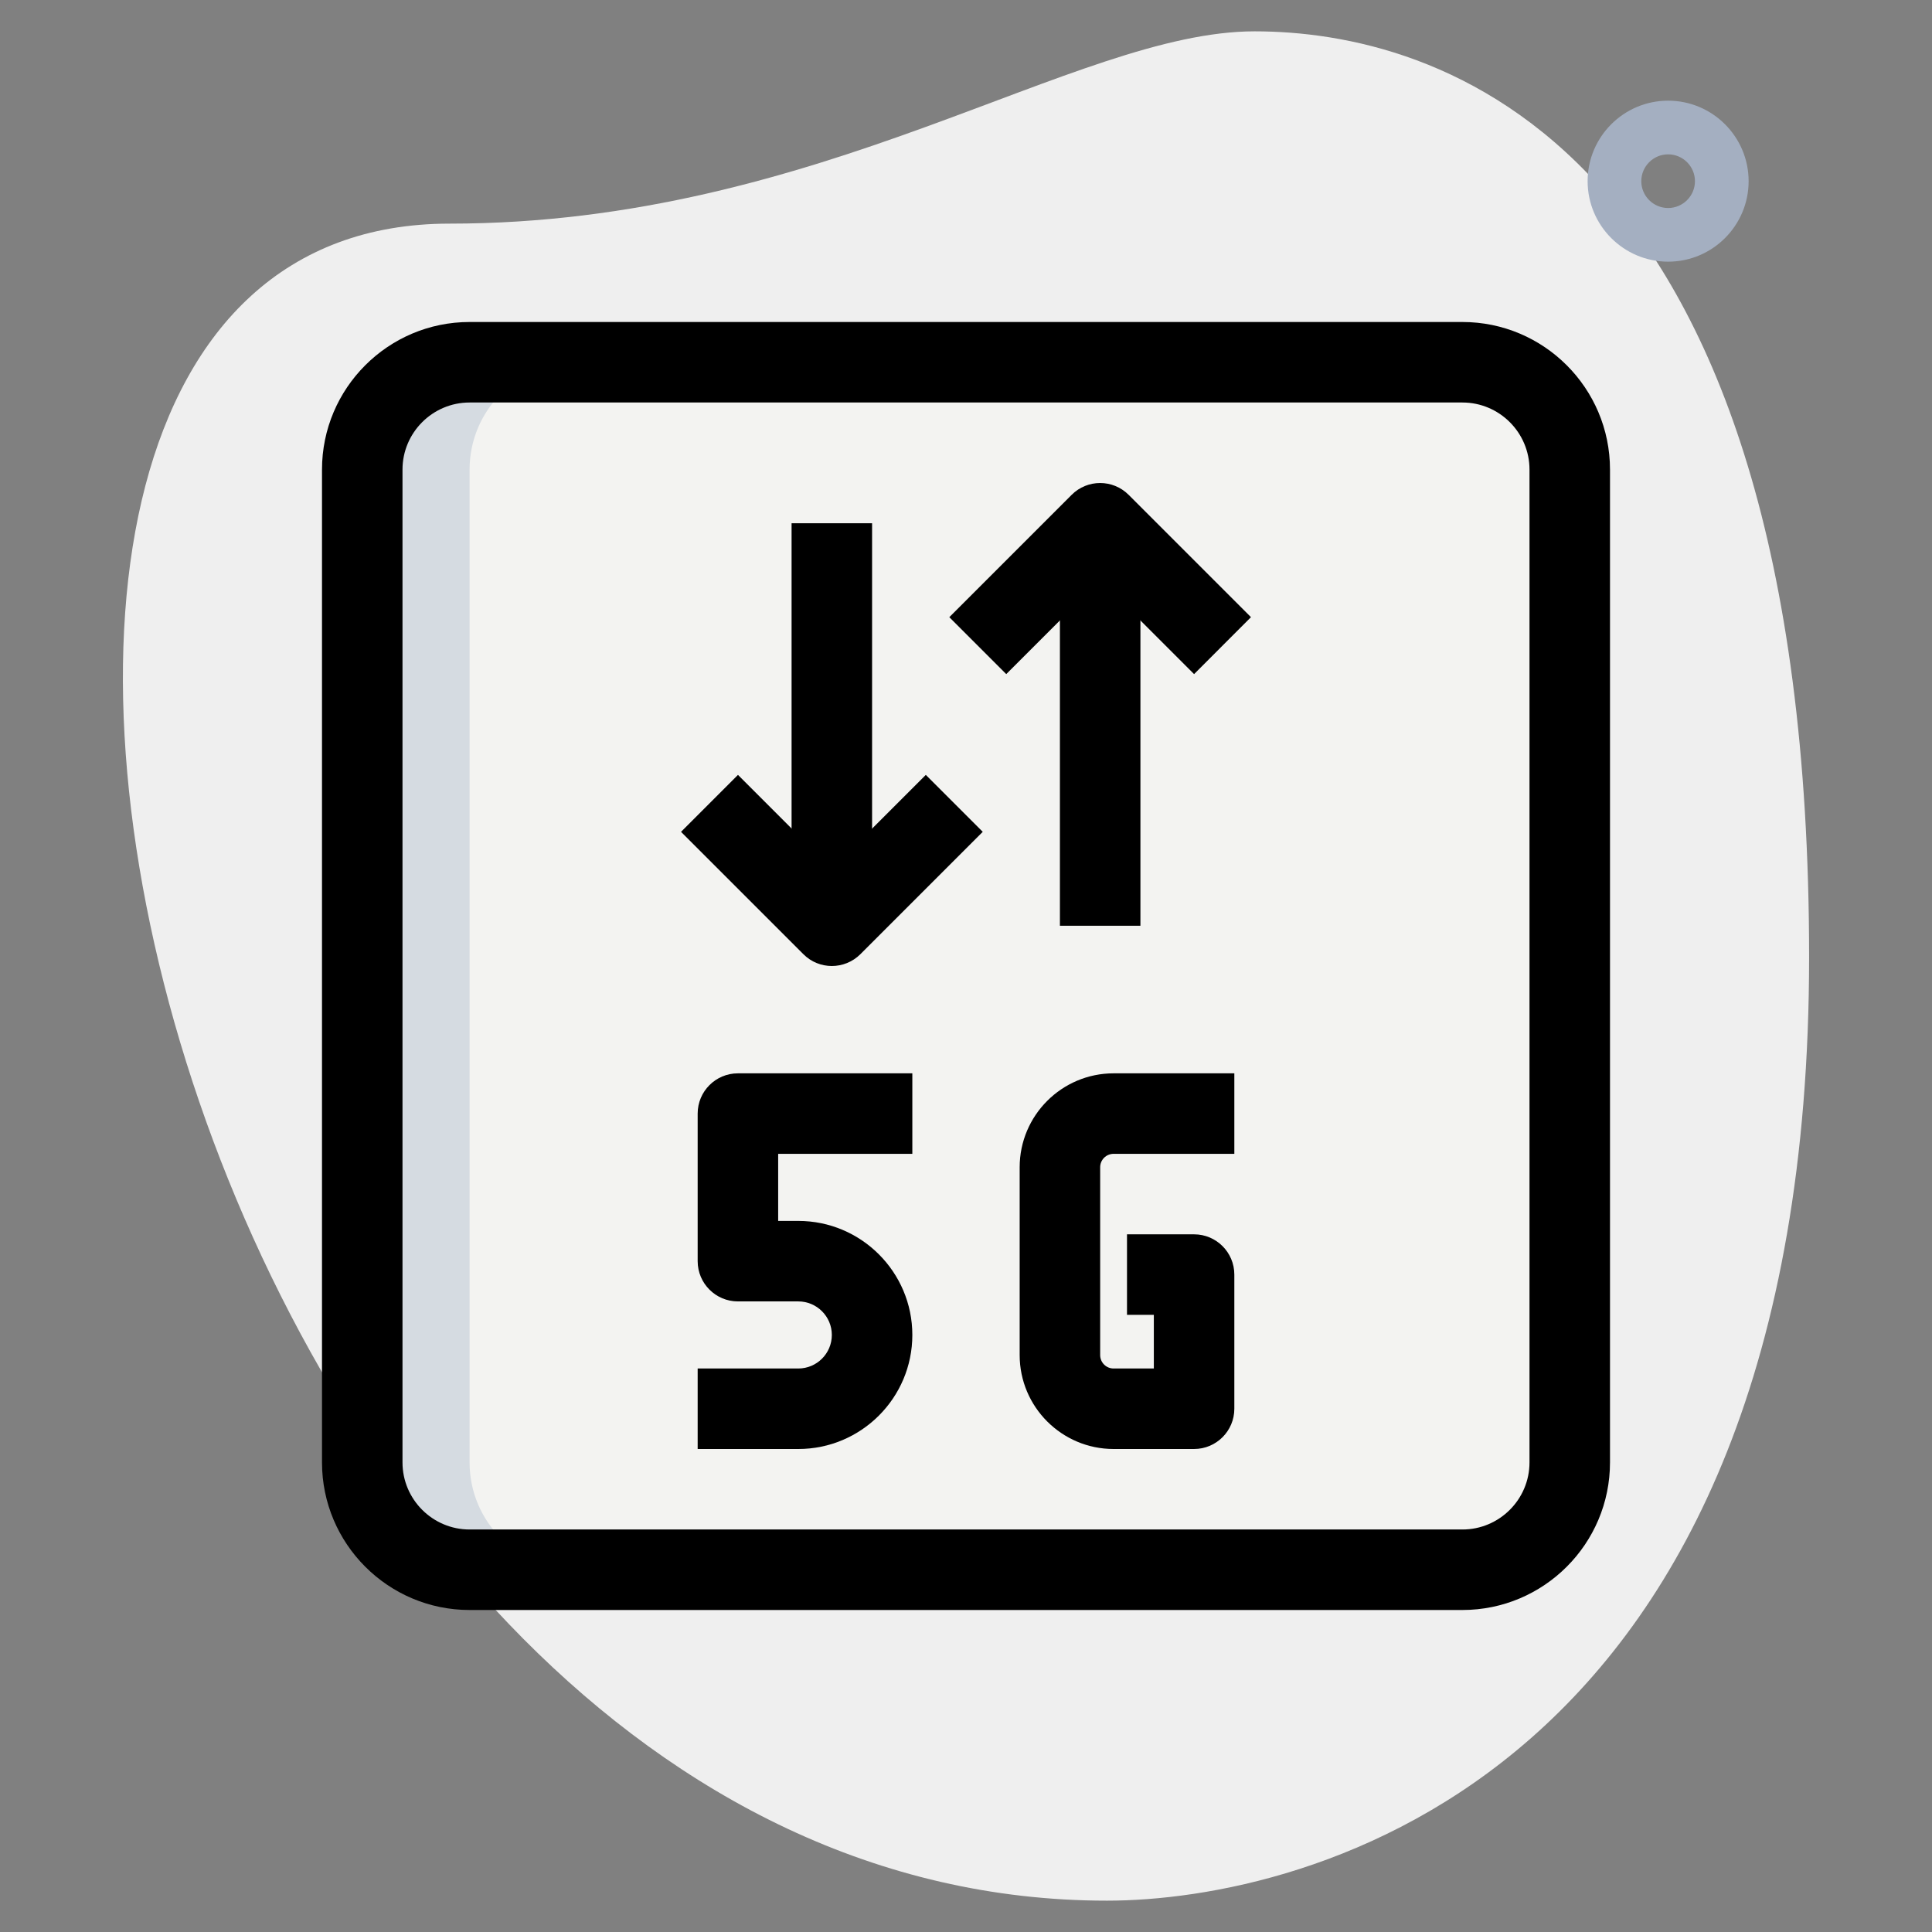 <svg id="_x31__x2C_5" enable-background="new 0 0 36 36" height="512" viewBox="0 0 36 36" width="512" xmlns="http://www.w3.org/2000/svg"><rect x="0" y="0" width="36" height="36" fill="#808080" stroke="none"/><path d="m8.377 4.167c6.917 0 11.667-3.583 15-3.583s10.333 1.916 10.333 17.249-9.417 17.583-13.083 17.583c-17.167.001-24.5-31.249-12.25-31.249z" fill="#efefef"/><path d="m31.083 4.876c-.827 0-1.5-.673-1.5-1.5s.673-1.5 1.5-1.5 1.5.673 1.5 1.5-.673 1.5-1.5 1.5zm0-2c-.275 0-.5.224-.5.5s.225.5.5.5.5-.224.5-.5-.225-.5-.5-.5z" fill="#a4afc1"/><path d="m27.25 29.25h-18.5c-1.105 0-2-.895-2-2v-18.5c0-1.105.895-2 2-2h18.5c1.105 0 2 .895 2 2v18.5c0 1.105-.895 2-2 2z" fill="#f3f3f1"/><path d="m8.75 27.25v-18.5c0-1.105.895-2 2-2h-2c-1.105 0-2 .895-2 2v18.5c0 1.105.895 2 2 2h2c-1.105 0-2-.895-2-2z" fill="#d5dbe1"/><path d="m22.25 27h-1.5c-.965 0-1.75-.785-1.75-1.75v-3.5c0-.965.785-1.75 1.75-1.75h2.25v1.5h-2.25c-.138 0-.25.112-.25.25v3.5c0 .138.112.25.25.25h.75v-1h-.5v-1.5h1.25c.414 0 .75.336.75.75v2.5c0 .414-.336.75-.75.75z"/><path d="m14.875 27h-1.875v-1.5h1.875c.345 0 .625-.28.625-.625s-.28-.625-.625-.625h-1.125c-.414 0-.75-.336-.75-.75v-2.75c0-.414.336-.75.75-.75h3.25v1.5h-2.5v1.25h.375c1.172 0 2.125.953 2.125 2.125s-.953 2.125-2.125 2.125z"/><path d="m19.75 10h1.5v7.25h-1.5z"/><path d="m22.25 12.561-1.75-1.75-1.75 1.75-1.061-1.061 2.28-2.28c.293-.293.768-.293 1.061 0l2.28 2.28z"/><path d="m14.75 9.75h1.5v7.25h-1.5z"/><path d="m15.5 18c-.192 0-.384-.073-.53-.22l-2.28-2.28 1.061-1.061 1.75 1.75 1.75-1.75 1.061 1.061-2.28 2.28c-.148.147-.34.22-.532.22z"/><path d="m27.25 30h-18.5c-1.517 0-2.75-1.233-2.75-2.75v-18.5c0-1.517 1.233-2.75 2.75-2.75h18.5c1.517 0 2.75 1.233 2.75 2.75v18.5c0 1.517-1.233 2.75-2.75 2.75zm-18.5-22.5c-.689 0-1.25.561-1.25 1.25v18.5c0 .689.561 1.25 1.25 1.25h18.5c.689 0 1.25-.561 1.25-1.25v-18.5c0-.689-.561-1.25-1.25-1.25z"/></svg>